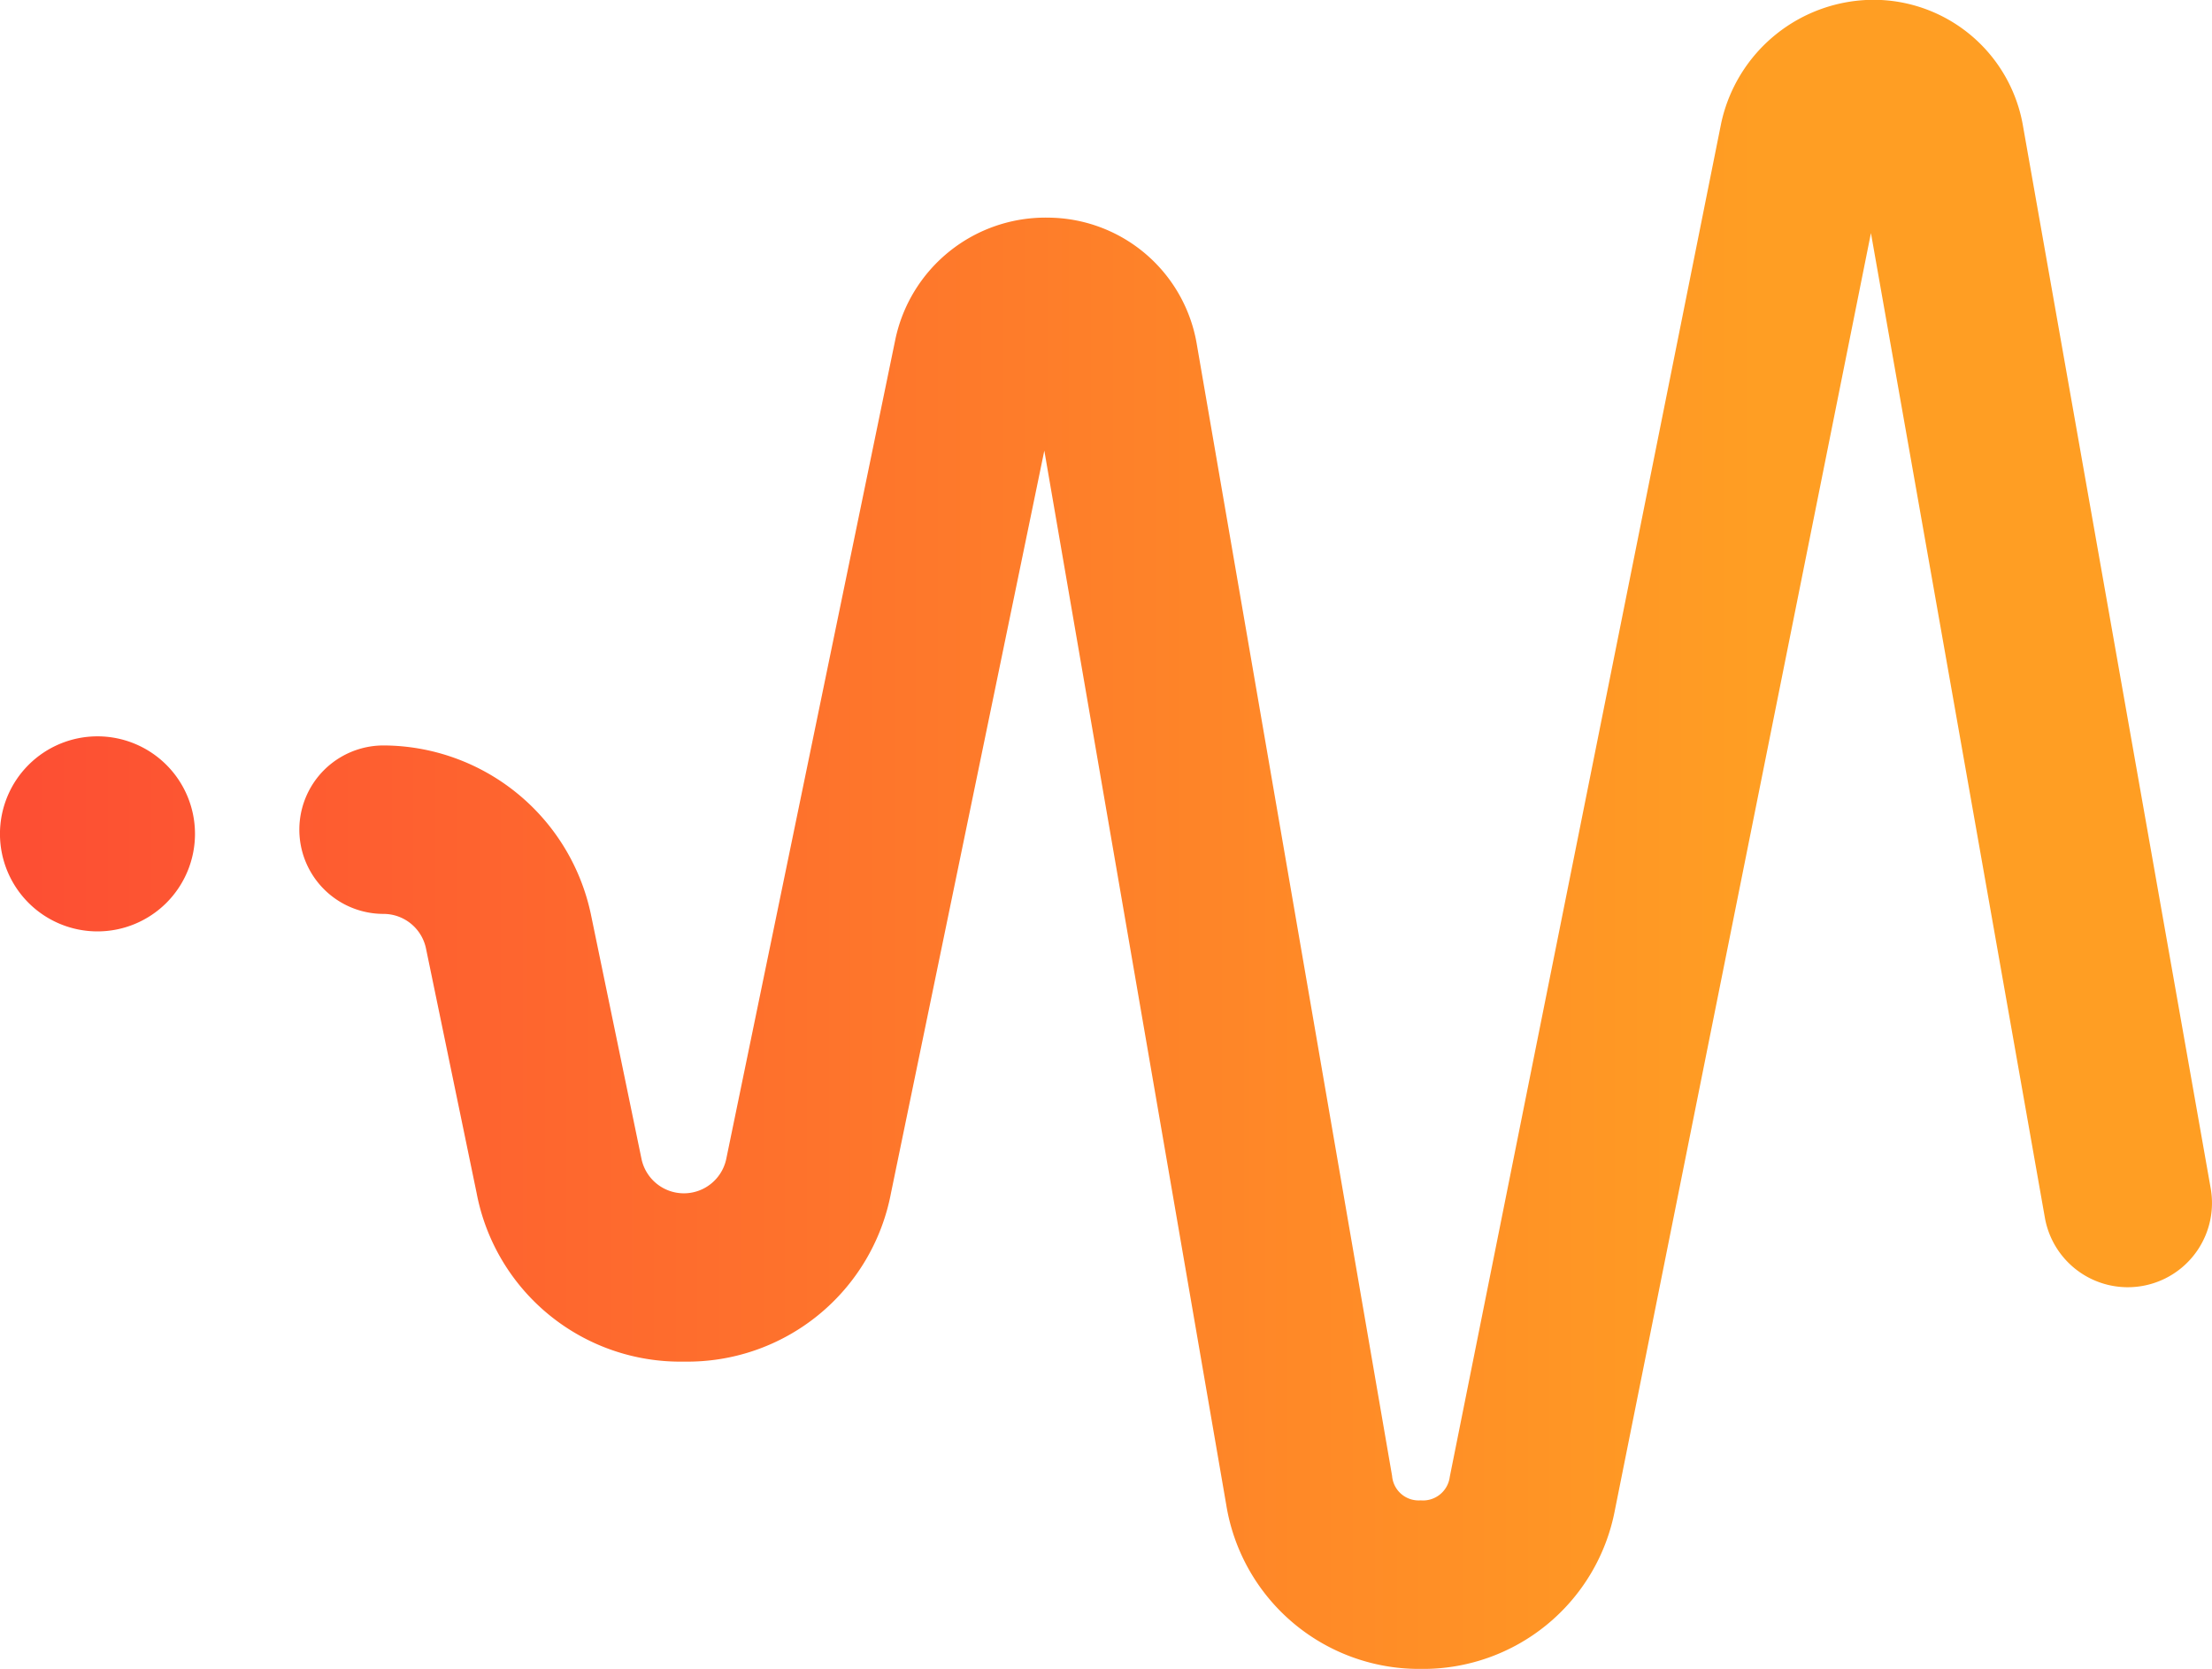 <svg xmlns="http://www.w3.org/2000/svg" xmlns:xlink="http://www.w3.org/1999/xlink" width="67.782" height="51.132" viewBox="0 0 67.782 51.132"><defs><linearGradient id="a" x1="-0.119" y1="0.394" x2="0.881" y2="0.394" gradientUnits="objectBoundingBox"><stop offset="0" stop-color="#fd4136"/><stop offset="0.911" stop-color="#ff9e23"/></linearGradient></defs><path d="M572.346,697.065c-.029,0-.058,0-.086,0a5.984,5.984,0,0,1-5.888-5.026l-5.575-32.3L556.1,682.477a6.349,6.349,0,0,1-6.348,5.173h0a6.351,6.351,0,0,1-6.352-5.17l-1.551-7.491a1.331,1.331,0,0,0-1.3-1.056,2.58,2.58,0,1,1,0-5.161,6.52,6.52,0,0,1,6.352,5.166l1.551,7.495a1.327,1.327,0,0,0,2.6,0l5.175-25.077a4.7,4.7,0,0,1,4.686-3.755,4.649,4.649,0,0,1,4.56,3.9l5.981,34.653a.816.816,0,0,0,.874.747.827.827,0,0,0,.893-.72l8.317-41.473a4.789,4.789,0,0,1,4.675-3.781,4.65,4.65,0,0,1,4.578,3.892l5.747,32.522a2.58,2.58,0,1,1-5.081.9l-5.33-30.167L578.281,692.2A5.982,5.982,0,0,1,572.346,697.065Zm-37.575-25.584a2.988,2.988,0,1,1-2.988-2.988A2.988,2.988,0,0,1,534.771,671.481Z" transform="translate(-528.796 -645.933)" fill="url(#a)"/></svg>